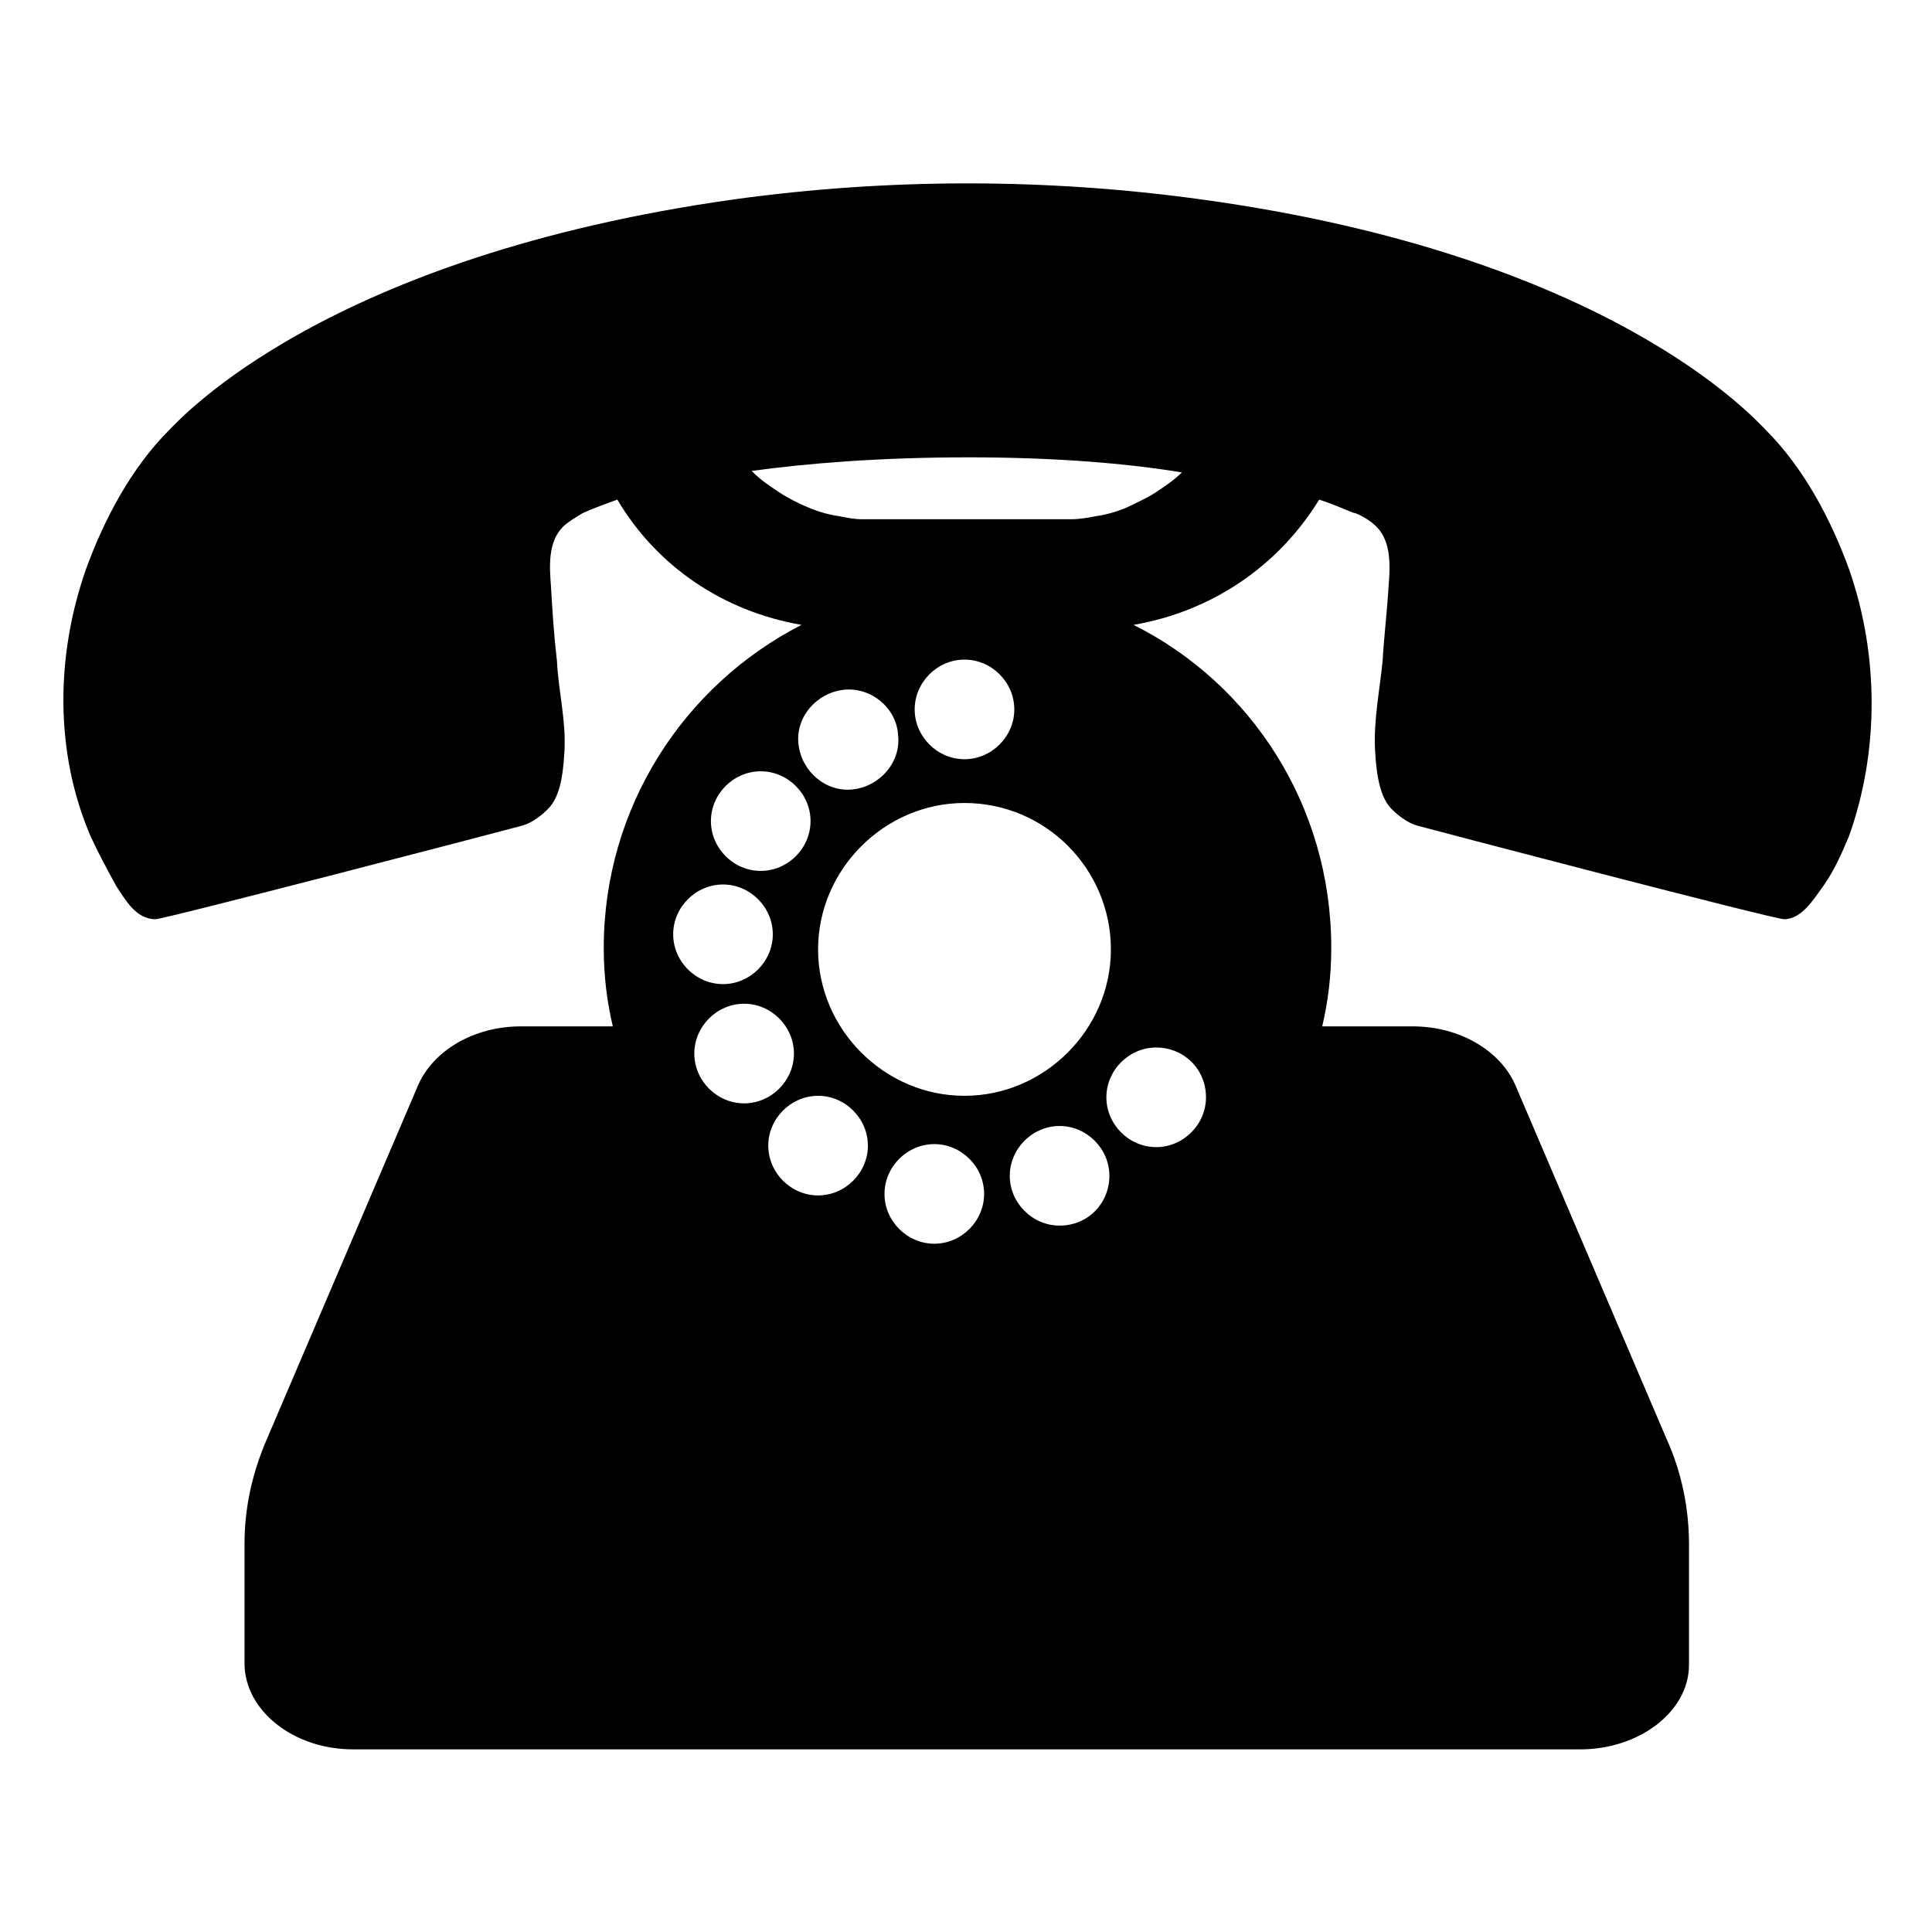 <svg width="128" height="128" xmlns="http://www.w3.org/2000/svg">
  <path d="M122.5,37.7c-1.2-3.3-3-6.7-5.5-9.2c-0.8-0.8-10.4-11.6-37.5-15.3c-10.2-1.4-20.6-1.4-30.8,0C21.6,17,12,27.7,11.2,28.5 c-2.5,2.5-4.3,5.9-5.5,9.2c-2,5.7-2.1,12.1,0.3,17.7c0.5,1.1,1.1,2.2,1.7,3.3c0.6,0.9,1.3,2.2,2.6,2.2c0.6,0,23.6-6,24.3-6.2 c0.7-0.2,1.3-0.7,1.7-1.1c0.7-0.7,1-1.9,1.1-3.9s-0.4-3.9-0.5-5.9c-0.2-1.7-0.3-3.3-0.4-5c-0.1-1.3-0.2-2.9,0.8-3.9 c0.3-0.3,0.8-0.6,1.3-0.9c0.2-0.1,0.9-0.4,2.3-0.9c2.6,4.4,7,7.4,12.2,8.3C45.3,45.4,40,53.5,40,62.8c0,1.8,0.2,3.5,0.6,5.2h-6.1 c-3.1,0-5.8,1.6-6.8,3.9l-10,23.4c-1,2.3-1.5,4.6-1.5,7v7.9c0,3.1,3.2,5.7,7.2,5.7h81.3c3.9,0,7.2-2.5,7.2-5.6v-8 c0-2.4-0.5-4.8-1.5-7l-10-23.4c-1-2.3-3.7-3.9-6.8-3.9h-6c0.4-1.7,0.6-3.4,0.6-5.2c0-9.4-5.3-17.5-13.1-21.4 c5.2-0.9,9.6-3.9,12.3-8.3c1.5,0.5,2.2,0.9,2.4,0.9c0.5,0.2,1,0.5,1.4,0.9c1,1,0.9,2.7,0.8,3.9c-0.1,1.7-0.3,3.3-0.4,5 c-0.2,2-0.6,3.9-0.5,5.9c0.1,1.9,0.4,3.2,1.1,3.9c0.4,0.4,1,0.9,1.7,1.1c0.7,0.2,23.6,6.2,24.3,6.2c1.2,0,2-1.4,2.6-2.2 c0.7-1,1.2-2.1,1.7-3.3C124.5,49.8,124.5,43.4,122.5,37.7z M55.9,45.7c1.8-0.2,3.5,1.2,3.6,3c0.2,1.8-1.2,3.4-3,3.6s-3.4-1.2-3.6-3 C52.7,47.5,54.1,45.9,55.9,45.7z M50.4,51.1c1.8,0,3.3,1.5,3.3,3.3s-1.5,3.3-3.3,3.3s-3.3-1.5-3.3-3.3 C47.1,52.6,48.6,51.1,50.4,51.1z M44.6,61.9c0-1.8,1.5-3.3,3.3-3.3s3.3,1.5,3.3,3.3s-1.5,3.3-3.3,3.3 C46.1,65.2,44.6,63.7,44.6,61.9z M46,69.8c0-1.8,1.5-3.3,3.3-3.3s3.3,1.5,3.3,3.3s-1.5,3.3-3.3,3.3S46,71.6,46,69.8z M54.2,79.2 c-1.8,0-3.3-1.5-3.3-3.3s1.5-3.3,3.3-3.3s3.3,1.5,3.3,3.3S56,79.2,54.2,79.2z M61.9,82.4c-1.8,0-3.3-1.5-3.3-3.3s1.5-3.3,3.3-3.3 s3.3,1.5,3.3,3.3C65.2,80.9,63.7,82.4,61.9,82.4z M63.9,50.3c-1.8,0-3.3-1.5-3.3-3.3s1.5-3.3,3.3-3.3c1.8,0,3.3,1.5,3.3,3.3 S65.7,50.3,63.9,50.3z M70.2,81.2c-1.8,0-3.3-1.5-3.3-3.3s1.5-3.3,3.3-3.3s3.3,1.5,3.3,3.3S72.1,81.2,70.2,81.2z M76.6,69.4 c1.8,0,3.3,1.4,3.3,3.3c0,1.8-1.5,3.3-3.3,3.3s-3.3-1.5-3.3-3.3C73.3,70.9,74.8,69.4,76.6,69.4z M76.6,32.6c-0.6,0.4-1.3,0.7-1.9,1 c-0.7,0.3-1.4,0.5-2.1,0.6c-0.5,0.1-1.1,0.2-1.6,0.2H57.1c-0.5,0-1-0.1-1.5-0.2c-0.7-0.1-1.4-0.3-2.1-0.6c-0.7-0.3-1.3-0.6-1.9-1 c-0.6-0.4-1.2-0.8-1.7-1.3c0,0,0,0-0.1-0.1c3.7-0.5,8.4-0.9,14.4-0.9c5.7,0,10.5,0.4,14.1,1C77.8,31.8,77.2,32.2,76.6,32.6z M63.9,53.2c5.4,0,9.7,4.4,9.7,9.7s-4.4,9.7-9.7,9.7s-9.7-4.4-9.7-9.7S58.6,53.2,63.9,53.2z"/>
</svg>